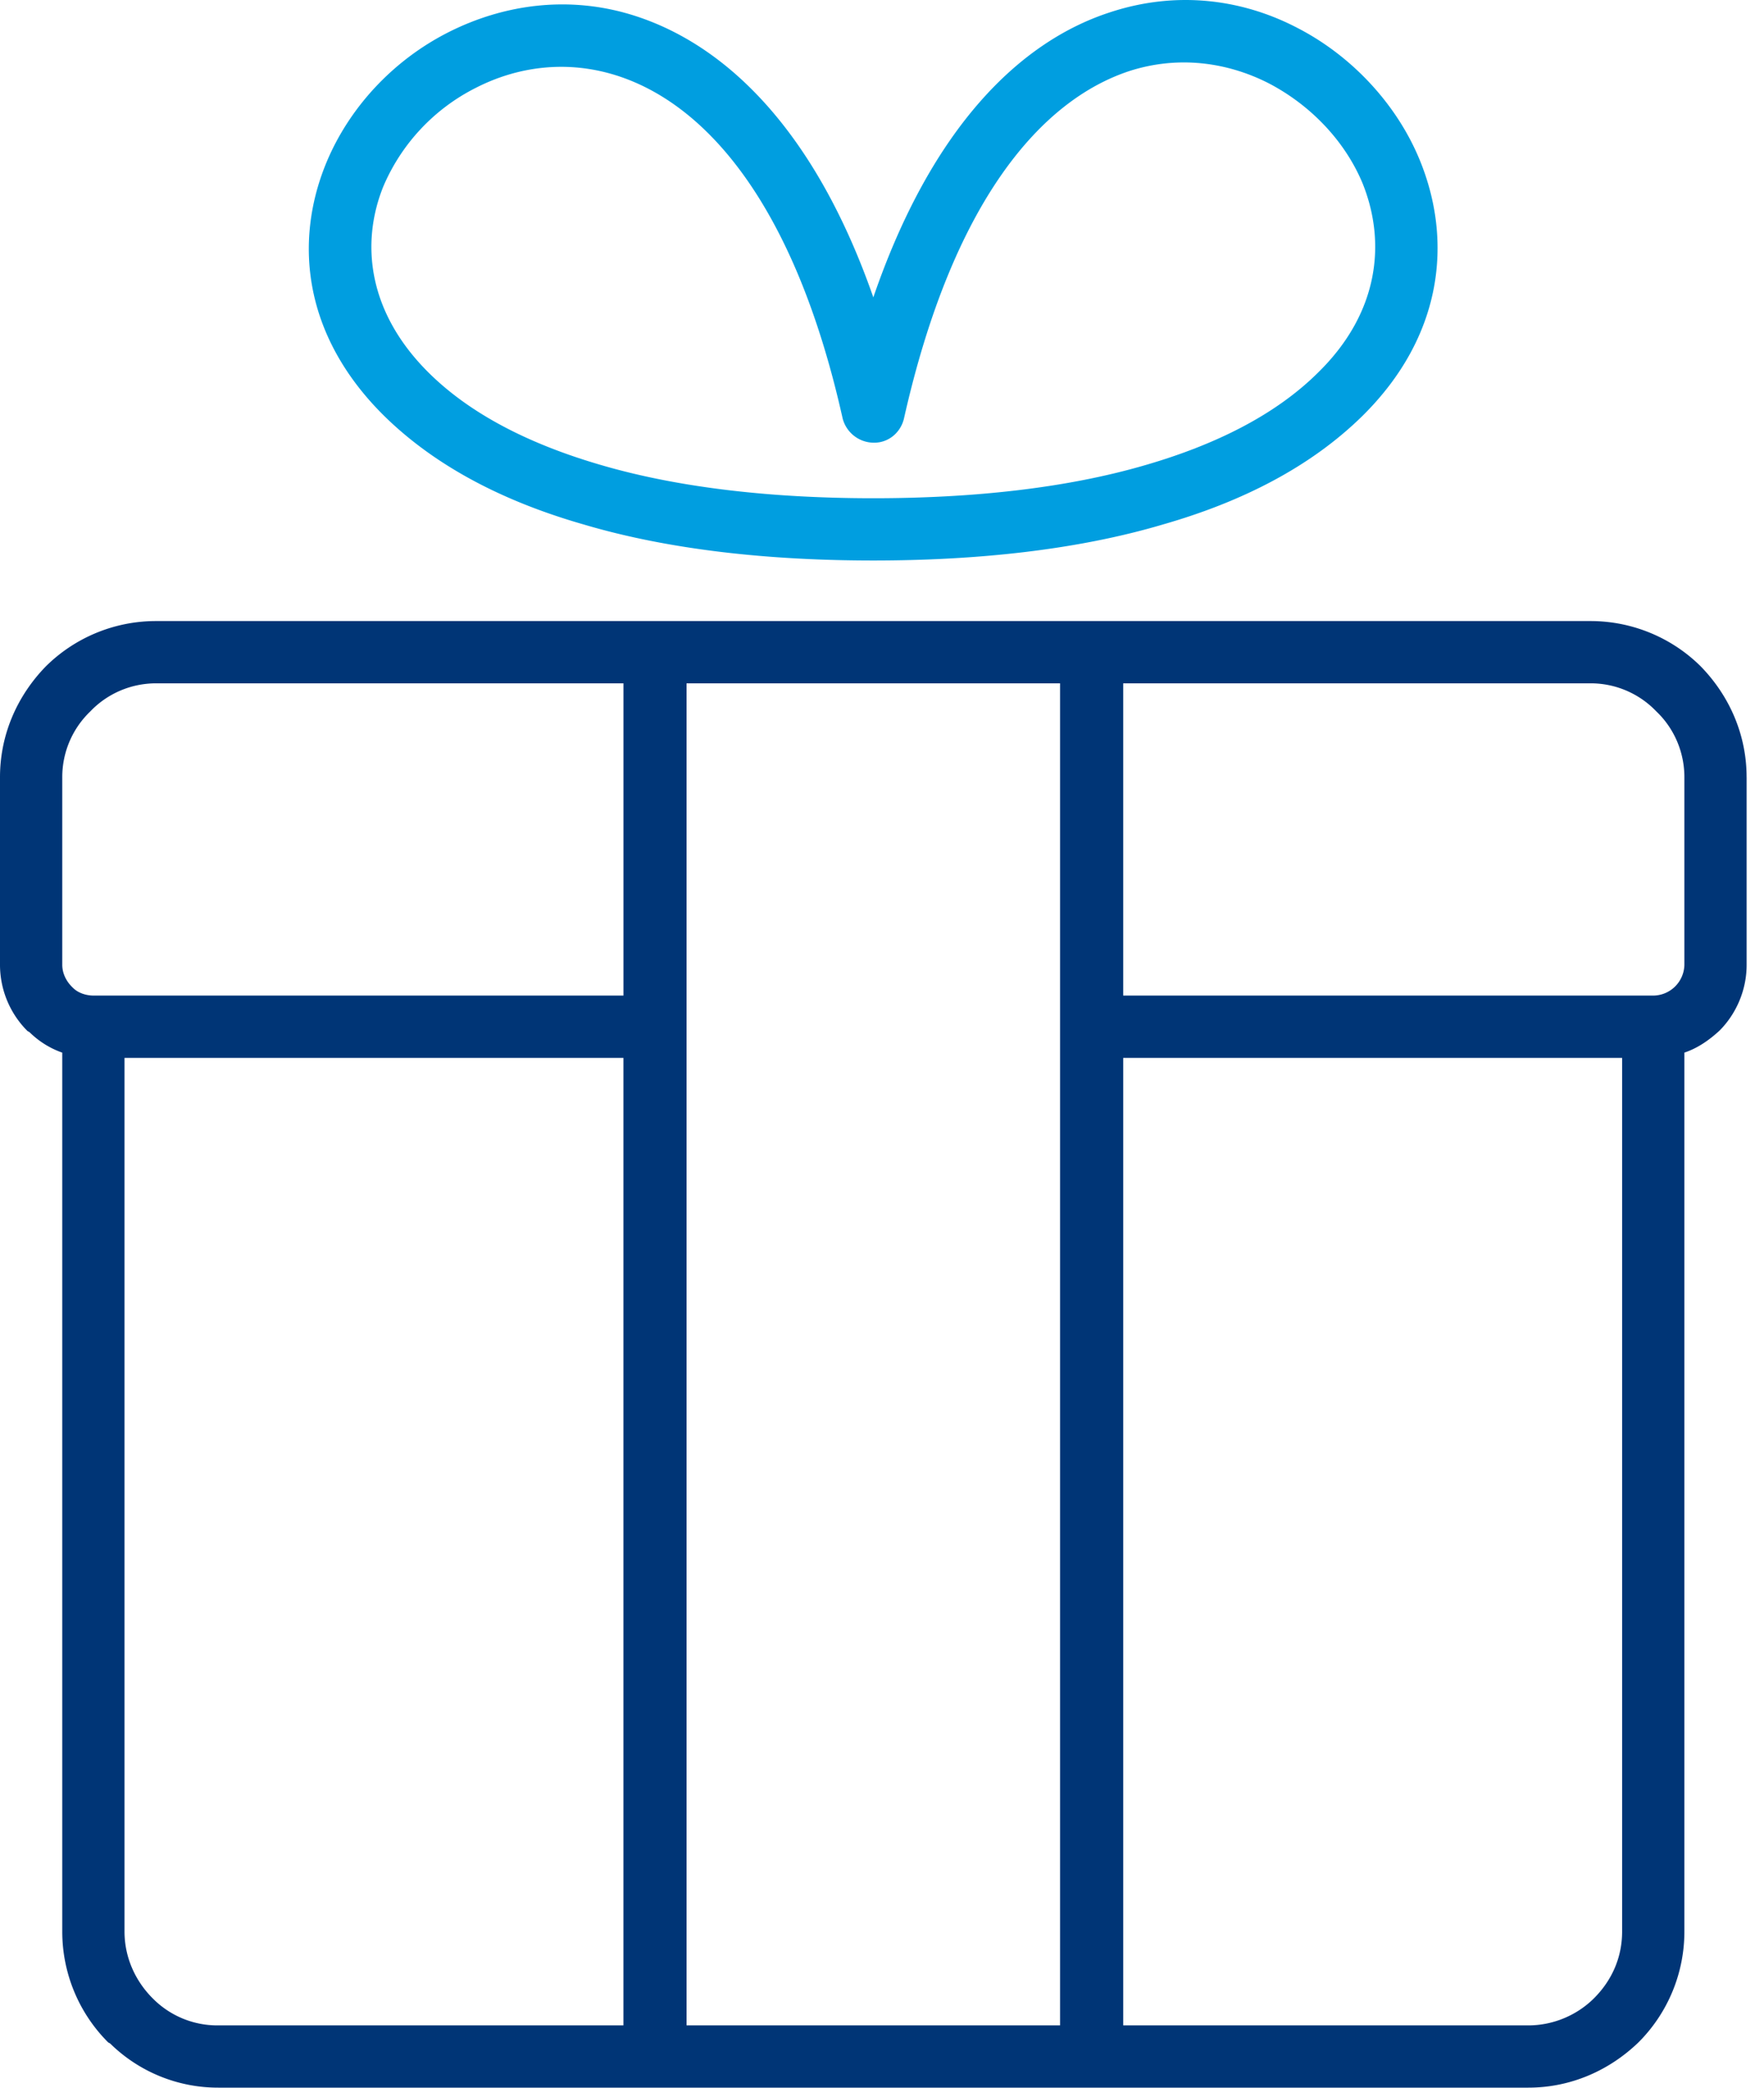 <svg xmlns="http://www.w3.org/2000/svg" width="60" height="71" viewBox="0 0 60 71">
    <g fill="none" fill-rule="nonzero">
        <path fill="#003576" d="M7.426 68.863h13.779V35.968H4.235v29.704c0 .865.358 1.67.954 2.267l.03.03a3.085 3.085 0 0 0 2.207.894zm30.778 0h13.779c.865 0 1.67-.358 2.237-.924.596-.597.954-1.372.954-2.267V35.968h-16.97v32.895zm0-35.013h18.014a1.068 1.068 0 0 0 1.074-1.044v-6.382c0-.865-.358-1.67-.955-2.237a3.086 3.086 0 0 0-2.237-.954H38.204V33.85zm-17-10.617H5.31c-.865 0-1.67.358-2.237.954a3.086 3.086 0 0 0-.955 2.237v6.382c0 .269.12.537.329.746l.03.03c.178.179.447.268.715.268h18.014V23.233zm14.853 0H23.352v45.63h12.705v-45.63zm23.352 3.19v6.383c0 .865-.358 1.67-.924 2.237-.358.328-.746.597-1.193.746v29.883a5.321 5.321 0 0 1-1.551 3.758c-.984.954-2.297 1.55-3.758 1.55H7.426a5.237 5.237 0 0 1-3.668-1.49c-.03-.03-.06-.03-.09-.06a5.321 5.321 0 0 1-1.55-3.758V35.79a3.003 3.003 0 0 1-1.104-.686c-.03-.03-.06-.03-.09-.06A3.181 3.181 0 0 1 0 32.806v-6.382c0-1.461.596-2.774 1.55-3.758a5.321 5.321 0 0 1 3.759-1.55H54.1c1.46 0 2.803.596 3.757 1.55.955.984 1.551 2.297 1.551 3.758z"/>
        <path fill="#009EE0" d="M13.063 14.137c-2.744-2.714-3.072-5.906-1.969-8.59.776-1.879 2.267-3.49 4.146-4.444C17.119.15 19.356-.179 21.592.537c3.072.984 6.114 3.847 8.113 9.573 1.998-5.815 5.01-8.708 8.052-9.692 2.267-.746 4.503-.448 6.382.536 1.85.955 3.37 2.595 4.146 4.474 1.133 2.744.805 5.995-1.939 8.709-1.76 1.73-4.086 2.922-6.8 3.698-2.922.865-6.322 1.222-9.841 1.222-3.52 0-6.92-.357-9.842-1.222-2.714-.776-5.04-1.969-6.8-3.698zm-.03-7.785c-.775 1.939-.507 4.265 1.521 6.293 1.461 1.462 3.52 2.476 5.875 3.162 2.744.805 5.965 1.133 9.276 1.133 3.31 0 6.531-.328 9.275-1.133 2.356-.686 4.414-1.7 5.875-3.162 2.058-2.028 2.297-4.414 1.491-6.412-.596-1.431-1.76-2.654-3.19-3.4-1.403-.716-3.073-.954-4.743-.417-2.982.984-5.994 4.384-7.665 11.81-.09.388-.387.716-.805.805a1.102 1.102 0 0 1-1.282-.805c-1.64-7.337-4.683-10.707-7.695-11.661-1.7-.537-3.37-.298-4.772.417a6.683 6.683 0 0 0-3.161 3.37z"/>
    </g>
</svg>
